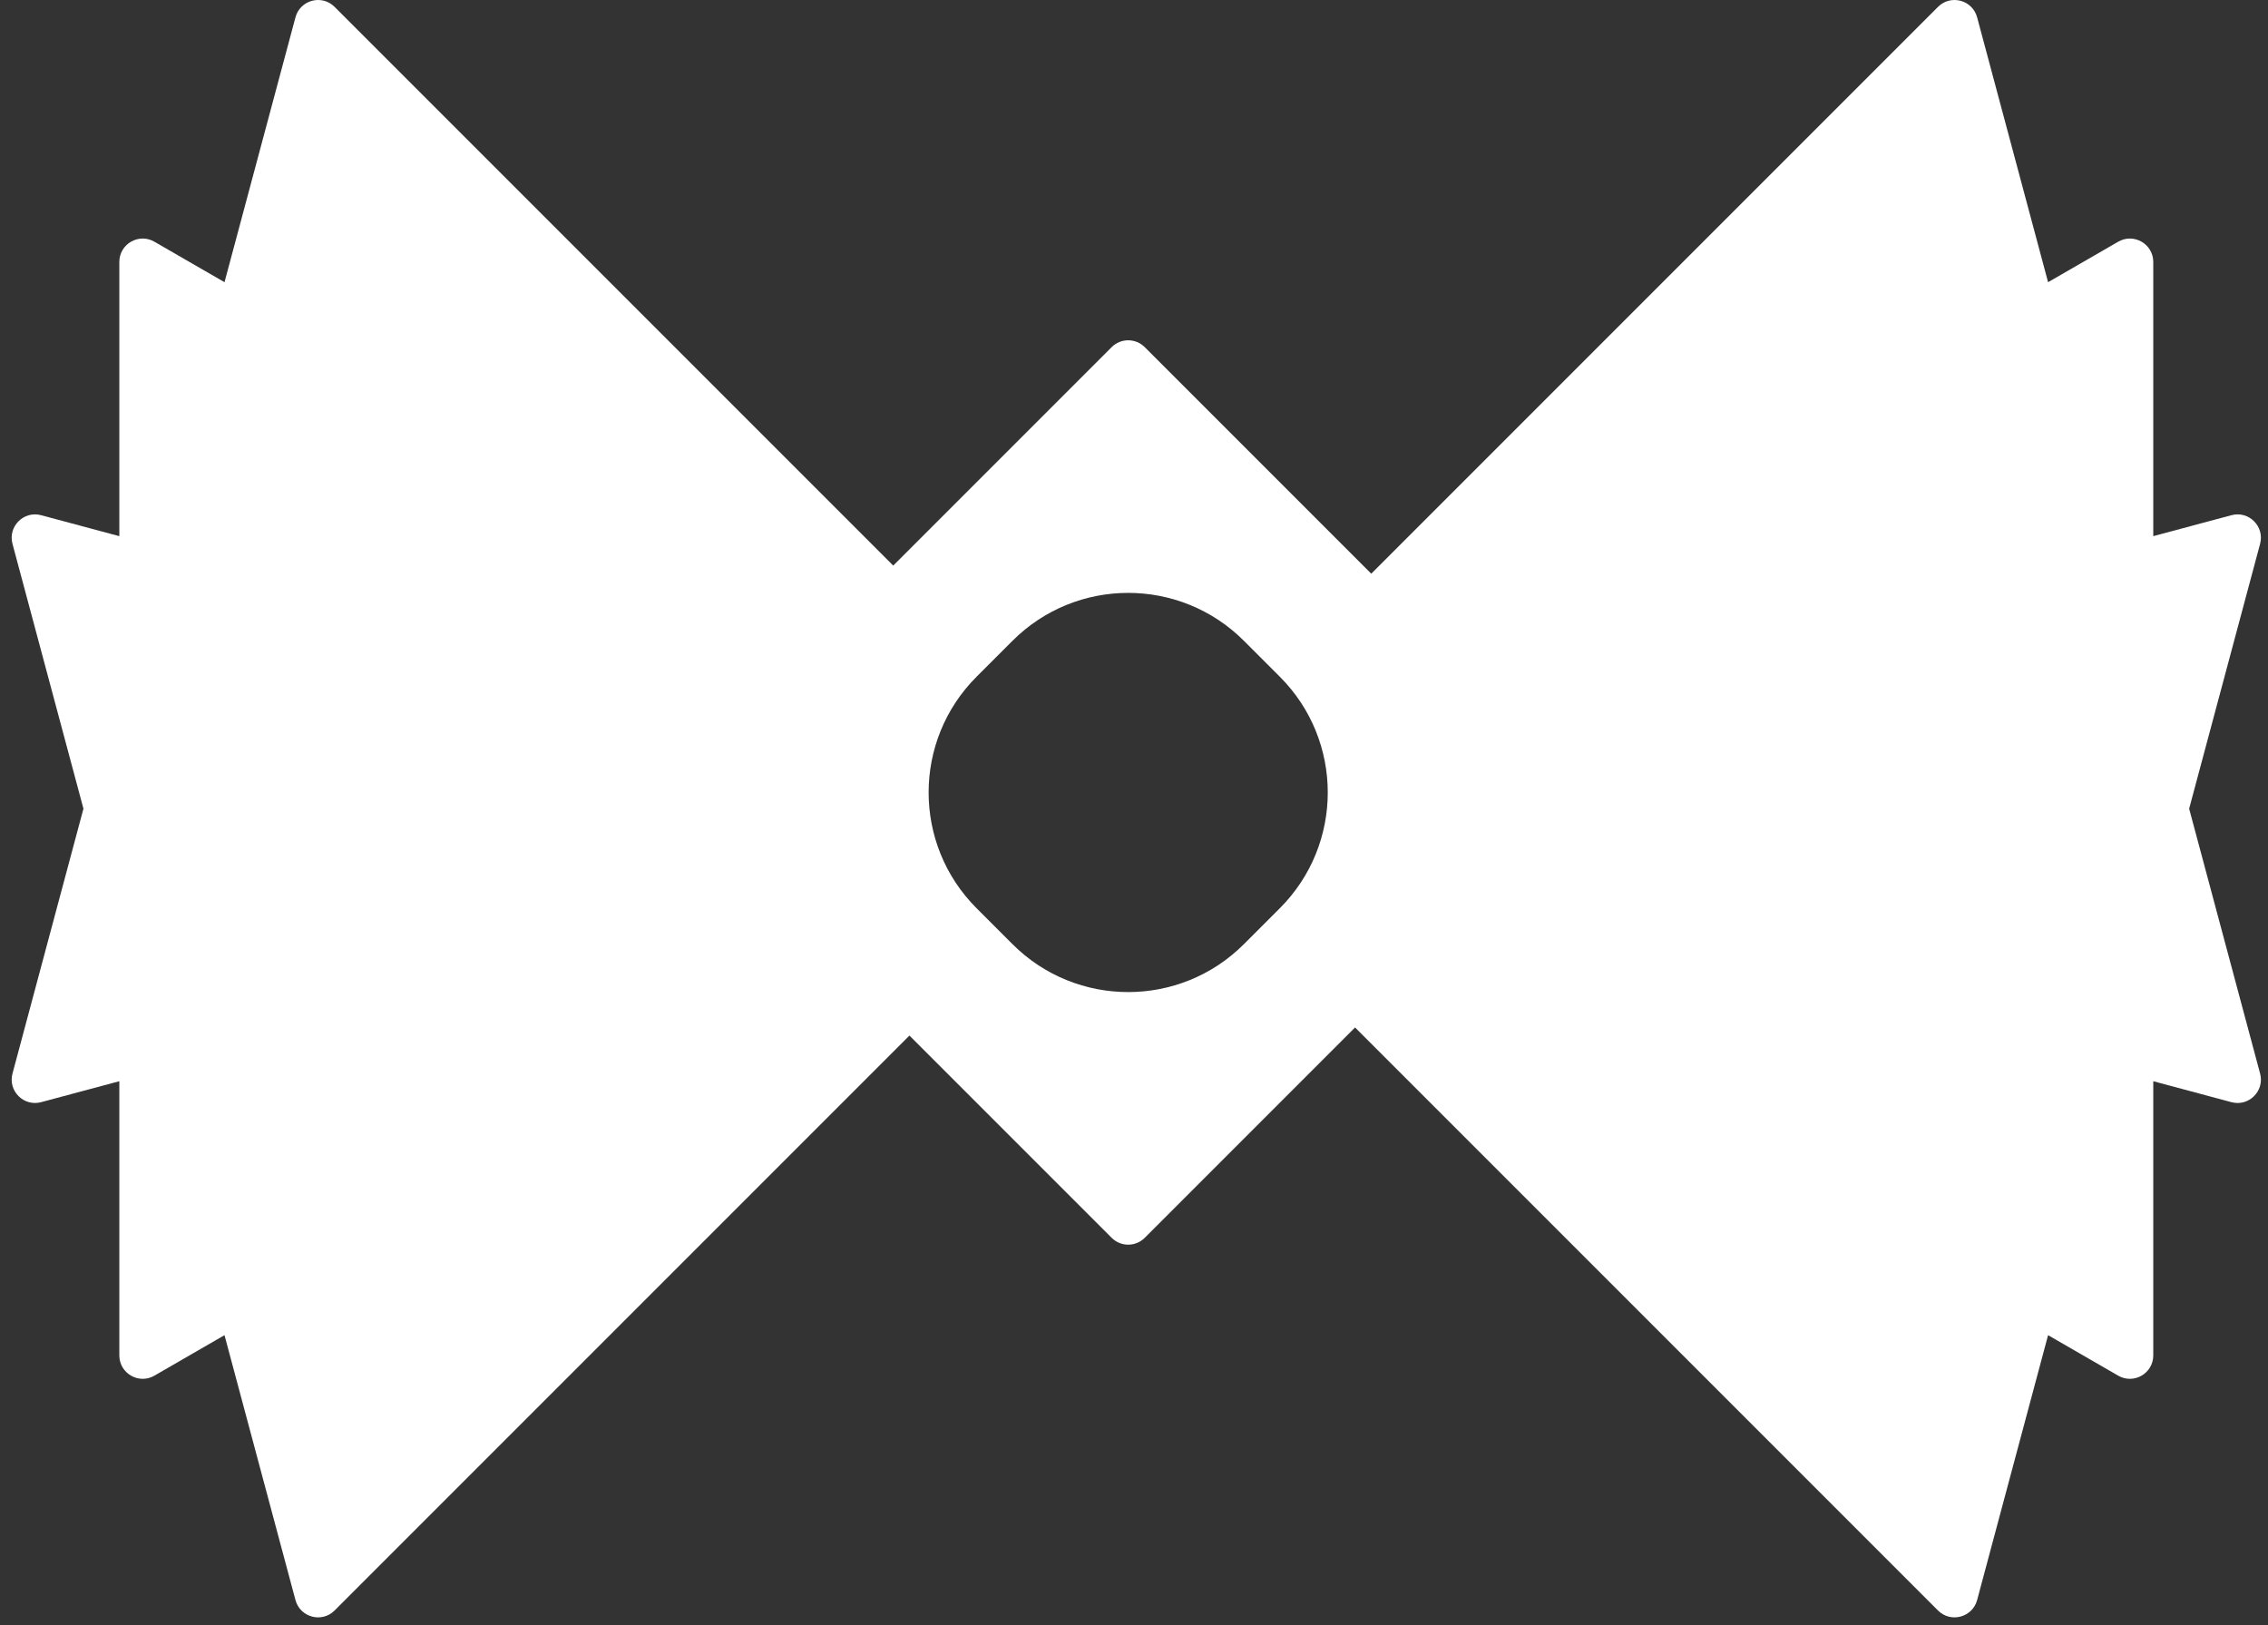 <svg width="194" height="139" viewBox="0 0 194 139" fill="none" xmlns="http://www.w3.org/2000/svg">
<rect x="0" y="0" width="194" height="139" fill="#333333" stroke="none"/>
<path fill-rule="evenodd" clip-rule="evenodd" d="M190.875 44.063C192.362 43.665 193.723 45.026 193.324 46.513L187.255 69.165L193.324 91.816C193.723 93.303 192.362 94.664 190.875 94.266L184.186 92.473L184.186 115.924C184.186 117.463 182.519 118.426 181.186 117.656L175.189 114.193L169.12 136.845C168.721 138.332 166.862 138.83 165.774 137.742L115.908 87.876L97.918 105.867C97.137 106.648 95.87 106.648 95.089 105.867L77.792 88.569L28.619 137.742C27.53 138.831 25.671 138.333 25.273 136.845L19.203 114.193L13.207 117.656C11.873 118.426 10.207 117.463 10.207 115.924L10.207 92.473L3.518 94.265C2.031 94.664 0.67 93.303 1.069 91.816L7.138 69.165L1.068 46.513C0.67 45.026 2.031 43.665 3.518 44.064L10.207 45.856L10.207 22.405C10.207 20.865 11.873 19.903 13.207 20.673L19.204 24.135L25.273 1.484C25.672 -0.004 27.53 -0.502 28.619 0.587L76.406 48.373L95.089 29.69C95.87 28.909 97.137 28.909 97.918 29.69L117.294 49.066L165.774 0.587C166.862 -0.501 168.721 -0.003 169.12 1.484L175.189 24.135L181.186 20.673C182.519 19.903 184.186 20.865 184.186 22.405L184.186 45.855L190.875 44.063ZM109.474 77.678C114.941 72.211 114.941 63.346 109.474 57.879L106.403 54.808C100.936 49.341 92.071 49.341 86.604 54.808L83.533 57.879C78.066 63.346 78.066 72.211 83.533 77.678L86.604 80.749C92.071 86.216 100.936 86.216 106.403 80.749L109.474 77.678Z" fill="white"/>
</svg>
